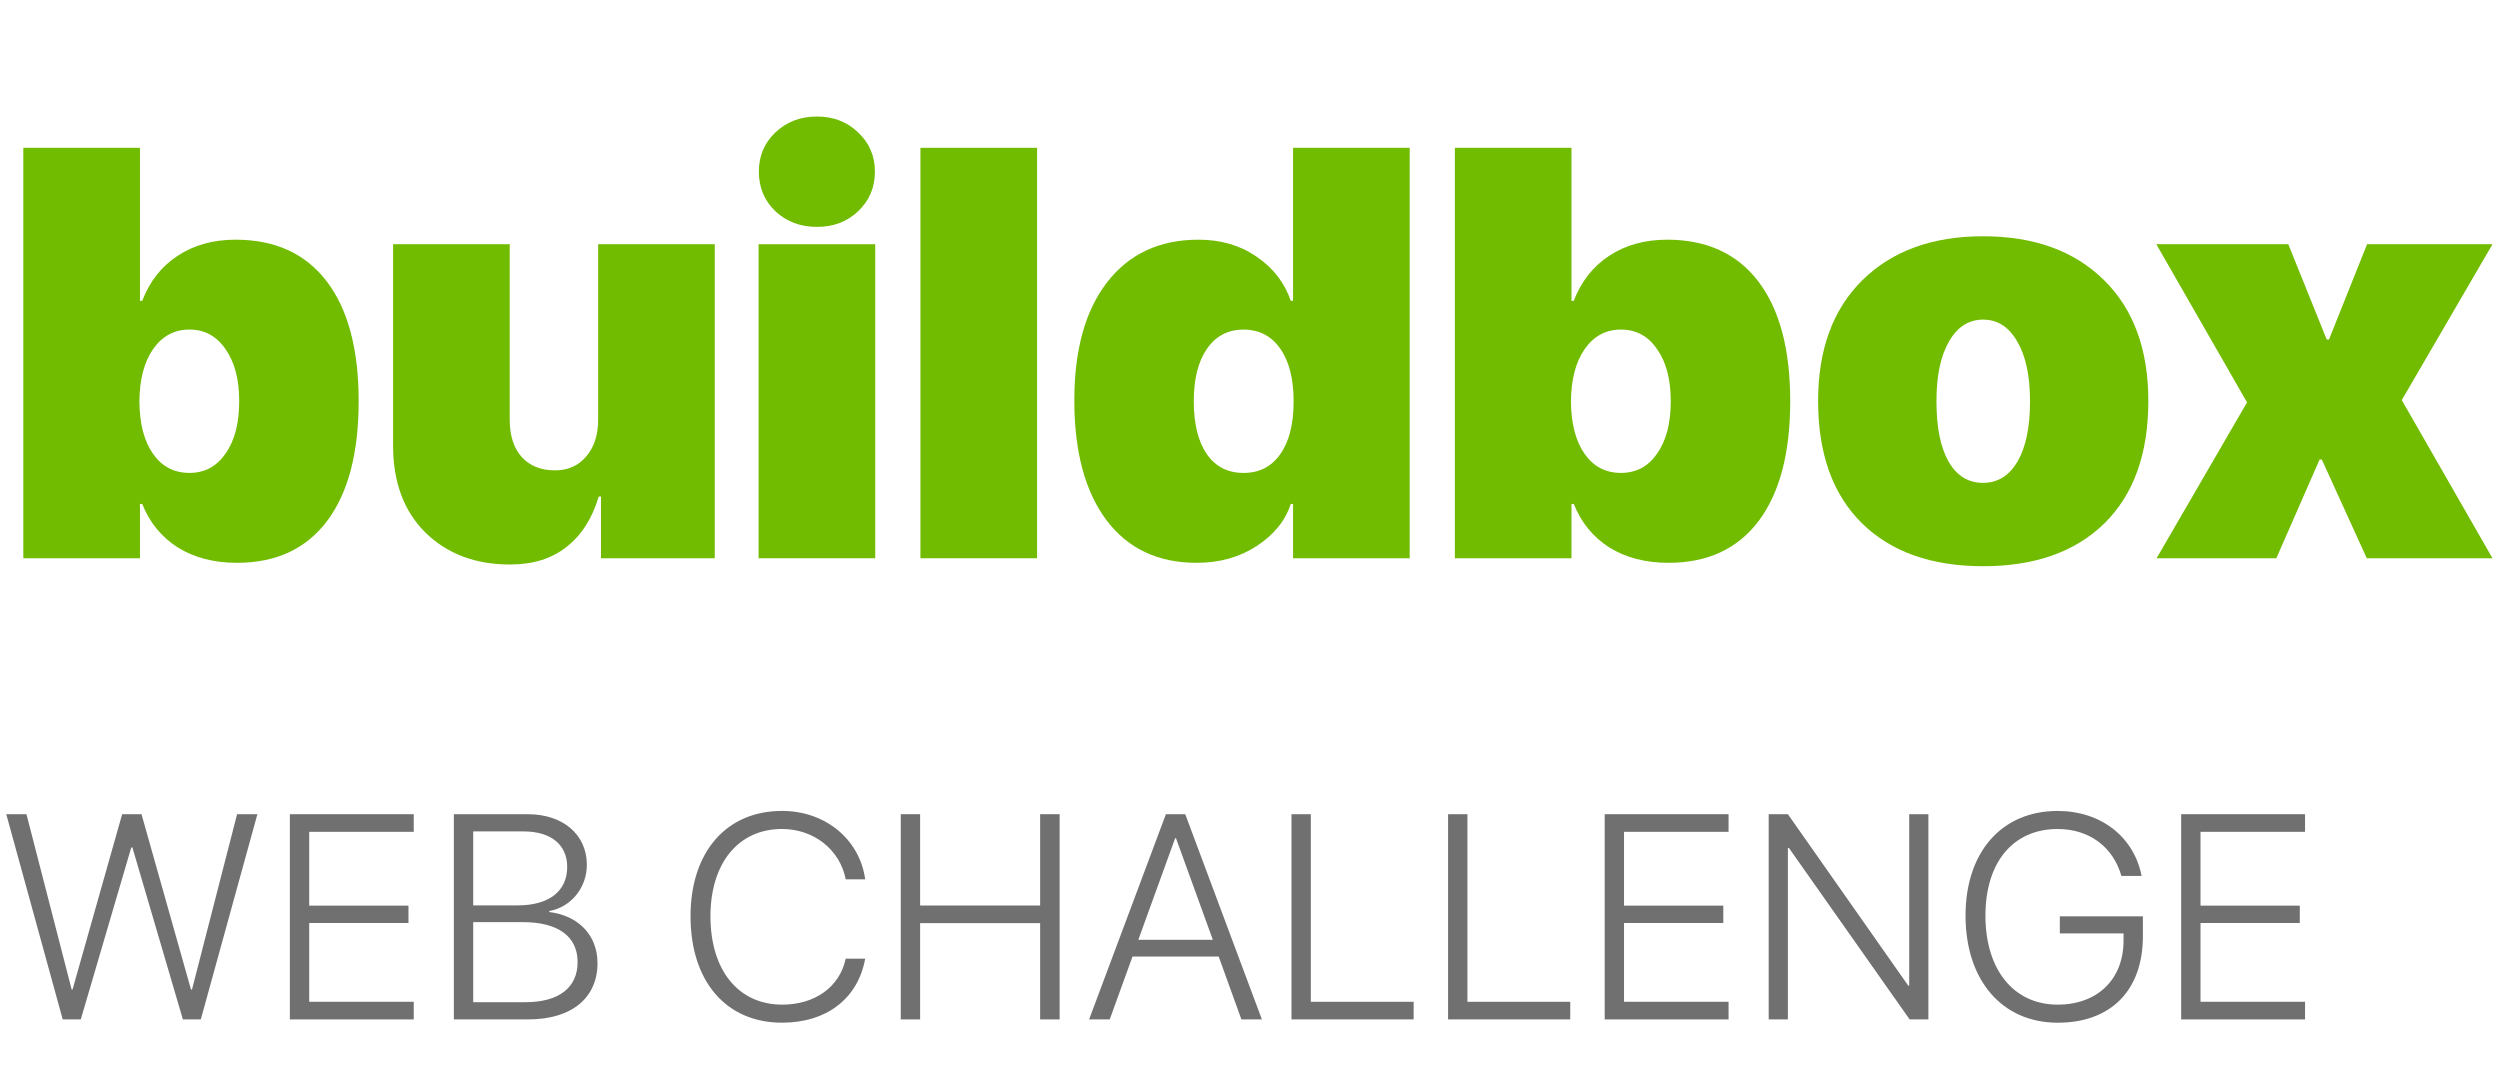 <?xml version="1.0" encoding="UTF-8" standalone="no"?>
<svg
   width="103"
   height="45"
   viewBox="0 0 103 45"
   version="1.1"
   id="svg2"
   sodipodi:docname="bx-logo.svg"
   inkscape:version="1.3.2 (091e20e, 2023-11-25, custom)"
   inkscape:export-filename="bx-logo.svg"
   inkscape:export-xdpi="96"
   inkscape:export-ydpi="96"
   xmlns:inkscape="http://www.inkscape.org/namespaces/inkscape"
   xmlns:sodipodi="http://sodipodi.sourceforge.net/DTD/sodipodi-0.dtd"
   xmlns="http://www.w3.org/2000/svg"
   xmlns:svg="http://www.w3.org/2000/svg">
  <sodipodi:namedview
     id="namedview2"
     pagecolor="#505050"
     bordercolor="#ffffff"
     borderopacity="1"
     inkscape:showpageshadow="0"
     inkscape:pageopacity="0"
     inkscape:pagecheckerboard="1"
     inkscape:deskcolor="#505050"
     inkscape:zoom="5.6601942"
     inkscape:cx="51.676672"
     inkscape:cy="22.525729"
     inkscape:window-width="1536"
     inkscape:window-height="793"
     inkscape:window-x="1912"
     inkscape:window-y="43"
     inkscape:window-maximized="1"
     inkscape:current-layer="bx-logo" />
  <defs
     id="defs1">
    <style
       id="style1">
            .cls-1{fill:#71bb00;font-size:24px;font-family:SFProDisplay-Black,SF Pro Display;font-weight:800}.cls-2{fill:#707070;font-size:12px;font-family:SFProDisplay-Light,SF Pro Display;font-weight:300;letter-spacing:.024em}
        </style>
  </defs>
  <g
     id="bx-logo"
     transform="translate(-615 -31)">
    <path
       style="font-weight:900;font-size:24px;font-family:'SF Pro Display';-inkscape-font-specification:'SF Pro Display Heavy';fill:#71bb00"
       d="m 95.66,-4.066 h -0.094 L 93.785,0 h -4.934 l 3.727,-6.422 -3.738,-6.516 h 5.438 l 1.582,3.926 h 0.094 L 97.523,-12.938 h 5.168 L 98.953,-6.516 102.691,0 h -5.18 z"
       transform="translate(615,54)"
       id="path19" />
    <path
       style="font-weight:900;font-size:24px;font-family:'SF Pro Display';-inkscape-font-specification:'SF Pro Display Heavy';fill:#71bb00"
       d="m 81.703,0.328 q -3.188,0 -4.992,-1.77 -1.805,-1.781 -1.805,-5.039 0,-3.176 1.828,-4.98 1.84,-1.805 4.969,-1.805 3.152,0 4.98,1.805 1.828,1.793 1.828,4.98 0,3.258 -1.805,5.039 -1.805,1.77 -5.004,1.77 z m 0,-3.434 q 0.902,0 1.418,-0.879 0.516,-0.879 0.516,-2.484 0,-1.57 -0.527,-2.461 -0.516,-0.902 -1.406,-0.902 -0.891,0 -1.406,0.902 -0.516,0.891 -0.516,2.461 0,1.617 0.504,2.496 0.504,0.867 1.418,0.867 z"
       transform="translate(615,54)"
       id="path18" />
    <path
       style="font-weight:900;font-size:24px;font-family:'SF Pro Display';-inkscape-font-specification:'SF Pro Display Heavy';fill:#71bb00"
       d="m 68.742,0.188 q -1.418,0 -2.438,-0.633 -1.008,-0.645 -1.465,-1.793 h -0.094 V 0 h -4.805 v -16.91 h 4.805 v 6.305 h 0.094 q 0.457,-1.195 1.453,-1.852 1.008,-0.668 2.391,-0.668 2.449,0 3.762,1.723 1.312,1.723 1.312,4.934 0,3.199 -1.301,4.934 Q 71.156,0.188 68.742,0.188 Z m -0.469,-8.801 q -0.551,-0.809 -1.488,-0.809 -0.938,0 -1.5,0.809 -0.551,0.797 -0.562,2.156 0.012,1.371 0.562,2.156 0.551,0.785 1.5,0.785 0.938,0 1.488,-0.797 0.562,-0.797 0.562,-2.156 0,-1.348 -0.562,-2.145 z"
       transform="translate(615,54)"
       id="path17" />
    <path
       style="font-weight:900;font-size:24px;font-family:'SF Pro Display';-inkscape-font-specification:'SF Pro Display Heavy';fill:#71bb00"
       d="m 49.301,0.188 q -2.391,0 -3.715,-1.758 -1.324,-1.77 -1.324,-4.934 0,-3.117 1.348,-4.863 1.359,-1.758 3.773,-1.758 1.383,0 2.391,0.703 1.02,0.691 1.406,1.816 h 0.094 v -6.305 h 4.805 V 0 h -4.805 v -2.238 h -0.094 q -0.34,1.043 -1.406,1.734 Q 50.719,0.188 49.301,0.188 Z m 3.445,-8.824 q -0.551,-0.785 -1.512,-0.785 -0.961,0 -1.512,0.797 -0.539,0.785 -0.539,2.156 0,1.395 0.539,2.18 0.539,0.773 1.512,0.773 0.973,0 1.512,-0.773 0.551,-0.773 0.551,-2.168 0,-1.395 -0.551,-2.18 z"
       transform="translate(615,54)"
       id="path16" />
    <path
       style="font-weight:900;font-size:24px;font-family:'SF Pro Display';-inkscape-font-specification:'SF Pro Display Heavy';fill:#71bb00"
       d="m 37.922,0 v -16.91 h 4.805 V 0 Z"
       transform="translate(615,54)"
       id="path15" />
    <path
       style="font-weight:900;font-size:24px;font-family:'SF Pro Display';-inkscape-font-specification:'SF Pro Display Heavy';fill:#71bb00"
       d="m 35.355,-14.297 q -0.68,0.645 -1.699,0.645 -1.02,0 -1.711,-0.645 -0.68,-0.656 -0.68,-1.629 0,-0.973 0.68,-1.617 0.691,-0.656 1.711,-0.656 1.02,0 1.699,0.656 0.691,0.645 0.691,1.617 0,0.973 -0.691,1.629 z"
       transform="translate(615,54)"
       id="path14" />
    <path
       style="font-weight:900;font-size:24px;font-family:'SF Pro Display';-inkscape-font-specification:'SF Pro Display Heavy';fill:#71bb00"
       d="m 31.254,0 v -12.938 h 4.805 V 0 Z"
       transform="translate(615,54)"
       id="path13" />
    <path
       style="font-weight:900;font-size:24px;font-family:'SF Pro Display';-inkscape-font-specification:'SF Pro Display Heavy';fill:#71bb00"
       d="M 29.449,-12.938 V 0 h -4.688 v -2.543 h -0.094 q -0.398,1.348 -1.324,2.074 -0.914,0.727 -2.332,0.727 -2.133,0 -3.48,-1.312 -1.336,-1.324 -1.336,-3.586 V -12.938 H 21 v 7.219 q 0,1.008 0.504,1.559 0.504,0.539 1.359,0.539 0.809,0 1.289,-0.574 0.492,-0.574 0.492,-1.512 V -12.938 Z"
       transform="translate(615,54)"
       id="path12" />
    <path
       style="font-weight:900;font-size:24px;font-family:'SF Pro Display';-inkscape-font-specification:'SF Pro Display Heavy';fill:#71bb00"
       d="M 9.762,0.188 Q 8.344,0.188 7.324,-0.445 6.316,-1.09 5.859,-2.238 H 5.766 V 0 H 0.961 V -16.91 H 5.766 v 6.305 h 0.094 Q 6.316,-11.801 7.312,-12.457 8.32,-13.125 9.703,-13.125 q 2.449,0 3.762,1.723 1.312,1.723 1.312,4.934 0,3.199 -1.301,4.934 Q 12.176,0.188 9.762,0.188 Z m -0.469,-8.801 Q 8.742,-9.422 7.805,-9.422 q -0.938,0 -1.5,0.809 -0.551,0.797 -0.562,2.156 0.012,1.371 0.562,2.156 0.551,0.785 1.5,0.785 0.938,0 1.488,-0.797 0.562,-0.797 0.562,-2.156 0,-1.348 -0.562,-2.145 z"
       transform="translate(615,54)"
       id="buildbox" />
    <path
       style="font-weight:300;font-size:12px;font-family:'SF Pro Display';-inkscape-font-specification:'SF Pro Display Light';letter-spacing:0.024em;fill:#707070"
       d="m 94.968,-0.727 h -4.307 v -3.246 h 4.09 V -4.688 H 90.661 V -7.729 H 94.968 V -8.455 H 89.864 V 0 h 5.104 z"
       transform="translate(615,73)"
       id="path11" />
    <path
       style="font-weight:300;font-size:12px;font-family:'SF Pro Display';-inkscape-font-specification:'SF Pro Display Light';letter-spacing:0.024em;fill:#707070"
       d="m 88.287,-3.434 v -0.814 h -3.422 v 0.703 h 2.625 v 0.299 c 0,1.594 -1.078,2.637 -2.713,2.637 -1.811,0 -2.977,-1.436 -2.977,-3.668 0,-2.203 1.143,-3.568 2.977,-3.568 1.289,0 2.279,0.727 2.625,1.934 h 0.832 c -0.316,-1.617 -1.682,-2.678 -3.457,-2.678 -2.309,0 -3.797,1.693 -3.797,4.313 0,2.666 1.506,4.412 3.797,4.412 2.197,0 3.51,-1.336 3.51,-3.568 z"
       transform="translate(615,73)"
       id="path10" />
    <path
       style="font-weight:300;font-size:12px;font-family:'SF Pro Display';-inkscape-font-specification:'SF Pro Display Light';letter-spacing:0.024em;fill:#707070"
       d="m 73.661,0 v -7.066 h 0.041 L 78.677,0 h 0.773 v -8.455 h -0.791 v 7.061 h -0.041 L 73.661,-8.455 H 72.87 V 0 Z"
       transform="translate(615,73)"
       id="path9" />
    <path
       style="font-weight:300;font-size:12px;font-family:'SF Pro Display';-inkscape-font-specification:'SF Pro Display Light';letter-spacing:0.024em;fill:#707070"
       d="m 71.217,-0.727 h -4.307 v -3.246 h 4.09 V -4.688 h -4.09 v -3.041 h 4.307 V -8.455 H 66.113 V 0 h 5.104 z"
       transform="translate(615,73)"
       id="path8" />
    <path
       style="font-weight:300;font-size:12px;font-family:'SF Pro Display';-inkscape-font-specification:'SF Pro Display Light';letter-spacing:0.024em;fill:#707070"
       d="M 64.695,-0.727 H 60.458 V -8.455 H 59.661 V 0 h 5.033 z"
       transform="translate(615,73)"
       id="path7" />
    <path
       style="font-weight:300;font-size:12px;font-family:'SF Pro Display';-inkscape-font-specification:'SF Pro Display Light';letter-spacing:0.024em;fill:#707070"
       d="M 58.243,-0.727 H 54.006 V -8.455 H 53.209 V 0 h 5.033 z"
       transform="translate(615,73)"
       id="path6" />
    <path
       style="font-weight:300;font-size:12px;font-family:'SF Pro Display';-inkscape-font-specification:'SF Pro Display Light';letter-spacing:0.024em;fill:#707070"
       d="m 51.146,0 h 0.844 L 48.832,-8.455 H 48.035 L 44.871,0 h 0.85 l 0.938,-2.59 h 3.551 z m -2.73,-7.465 h 0.035 l 1.518,4.184 h -3.07 z"
       transform="translate(615,73)"
       id="path5" />
    <path
       style="font-weight:300;font-size:12px;font-family:'SF Pro Display';-inkscape-font-specification:'SF Pro Display Light';letter-spacing:0.024em;fill:#707070"
       d="m 43.657,0 v -8.455 h -0.803 v 3.762 H 37.909 V -8.455 H 37.112 V 0 h 0.797 v -3.967 h 4.945 V 0 Z"
       transform="translate(615,73)"
       id="path4" />
    <path
       style="font-weight:300;font-size:12px;font-family:'SF Pro Display';-inkscape-font-specification:'SF Pro Display Light';letter-spacing:0.024em;fill:#707070"
       d="m 32.218,0.135 c 1.834,0 3.129,-0.99 3.428,-2.637 h -0.803 c -0.252,1.172 -1.271,1.893 -2.619,1.893 -1.799,0 -2.953,-1.412 -2.953,-3.639 0,-2.197 1.154,-3.598 2.947,-3.598 1.312,0 2.391,0.855 2.625,2.074 h 0.803 c -0.229,-1.652 -1.641,-2.818 -3.428,-2.818 -2.297,0 -3.768,1.693 -3.768,4.342 0,2.678 1.465,4.383 3.768,4.383 z"
       transform="translate(615,73)"
       id="path3" />
    <path
       style="font-weight:300;font-size:12px;font-family:'SF Pro Display';-inkscape-font-specification:'SF Pro Display Light';letter-spacing:0.024em;fill:#707070"
       d="m 21.758,0 c 1.787,0 2.859,-0.879 2.859,-2.32 0,-1.172 -0.814,-1.963 -1.986,-2.104 v -0.041 c 0.902,-0.164 1.547,-0.967 1.547,-1.904 0,-1.248 -0.984,-2.086 -2.438,-2.086 H 18.699 V 0 Z m -2.262,-7.746 h 2.074 c 1.125,0 1.799,0.545 1.799,1.465 0,0.996 -0.75,1.582 -2.033,1.582 h -1.84 z m 0,7.037 V -4.008 h 2.045 c 1.459,0 2.256,0.592 2.256,1.646 0,1.049 -0.768,1.652 -2.15,1.652 z"
       transform="translate(615,73)"
       id="path2" />
    <path
       style="font-weight:300;font-size:12px;font-family:'SF Pro Display';-inkscape-font-specification:'SF Pro Display Light';letter-spacing:0.024em;fill:#707070"
       d="m 17.046,-0.727 h -4.307 v -3.246 h 4.09 V -4.688 h -4.09 v -3.041 h 4.307 V -8.455 H 11.942 V 0 h 5.104 z"
       transform="translate(615,73)"
       id="path1" />
    <path
       style="font-weight:300;font-size:12px;font-family:'SF Pro Display';-inkscape-font-specification:'SF Pro Display Light';letter-spacing:0.024em;fill:#707070"
       d="m 5.408,-7.084 h 0.047 L 7.535,0 H 8.273 L 10.605,-8.455 H 9.768 L 7.91,-1.23 H 7.869 L 5.83,-8.455 H 5.033 L 2.988,-1.23 H 2.953 L 1.09,-8.455 H 0.258 L 2.584,0 H 3.328 Z"
       transform="translate(615,73)"
       id="WEB_CHALLENGE" />
  </g>
</svg>
